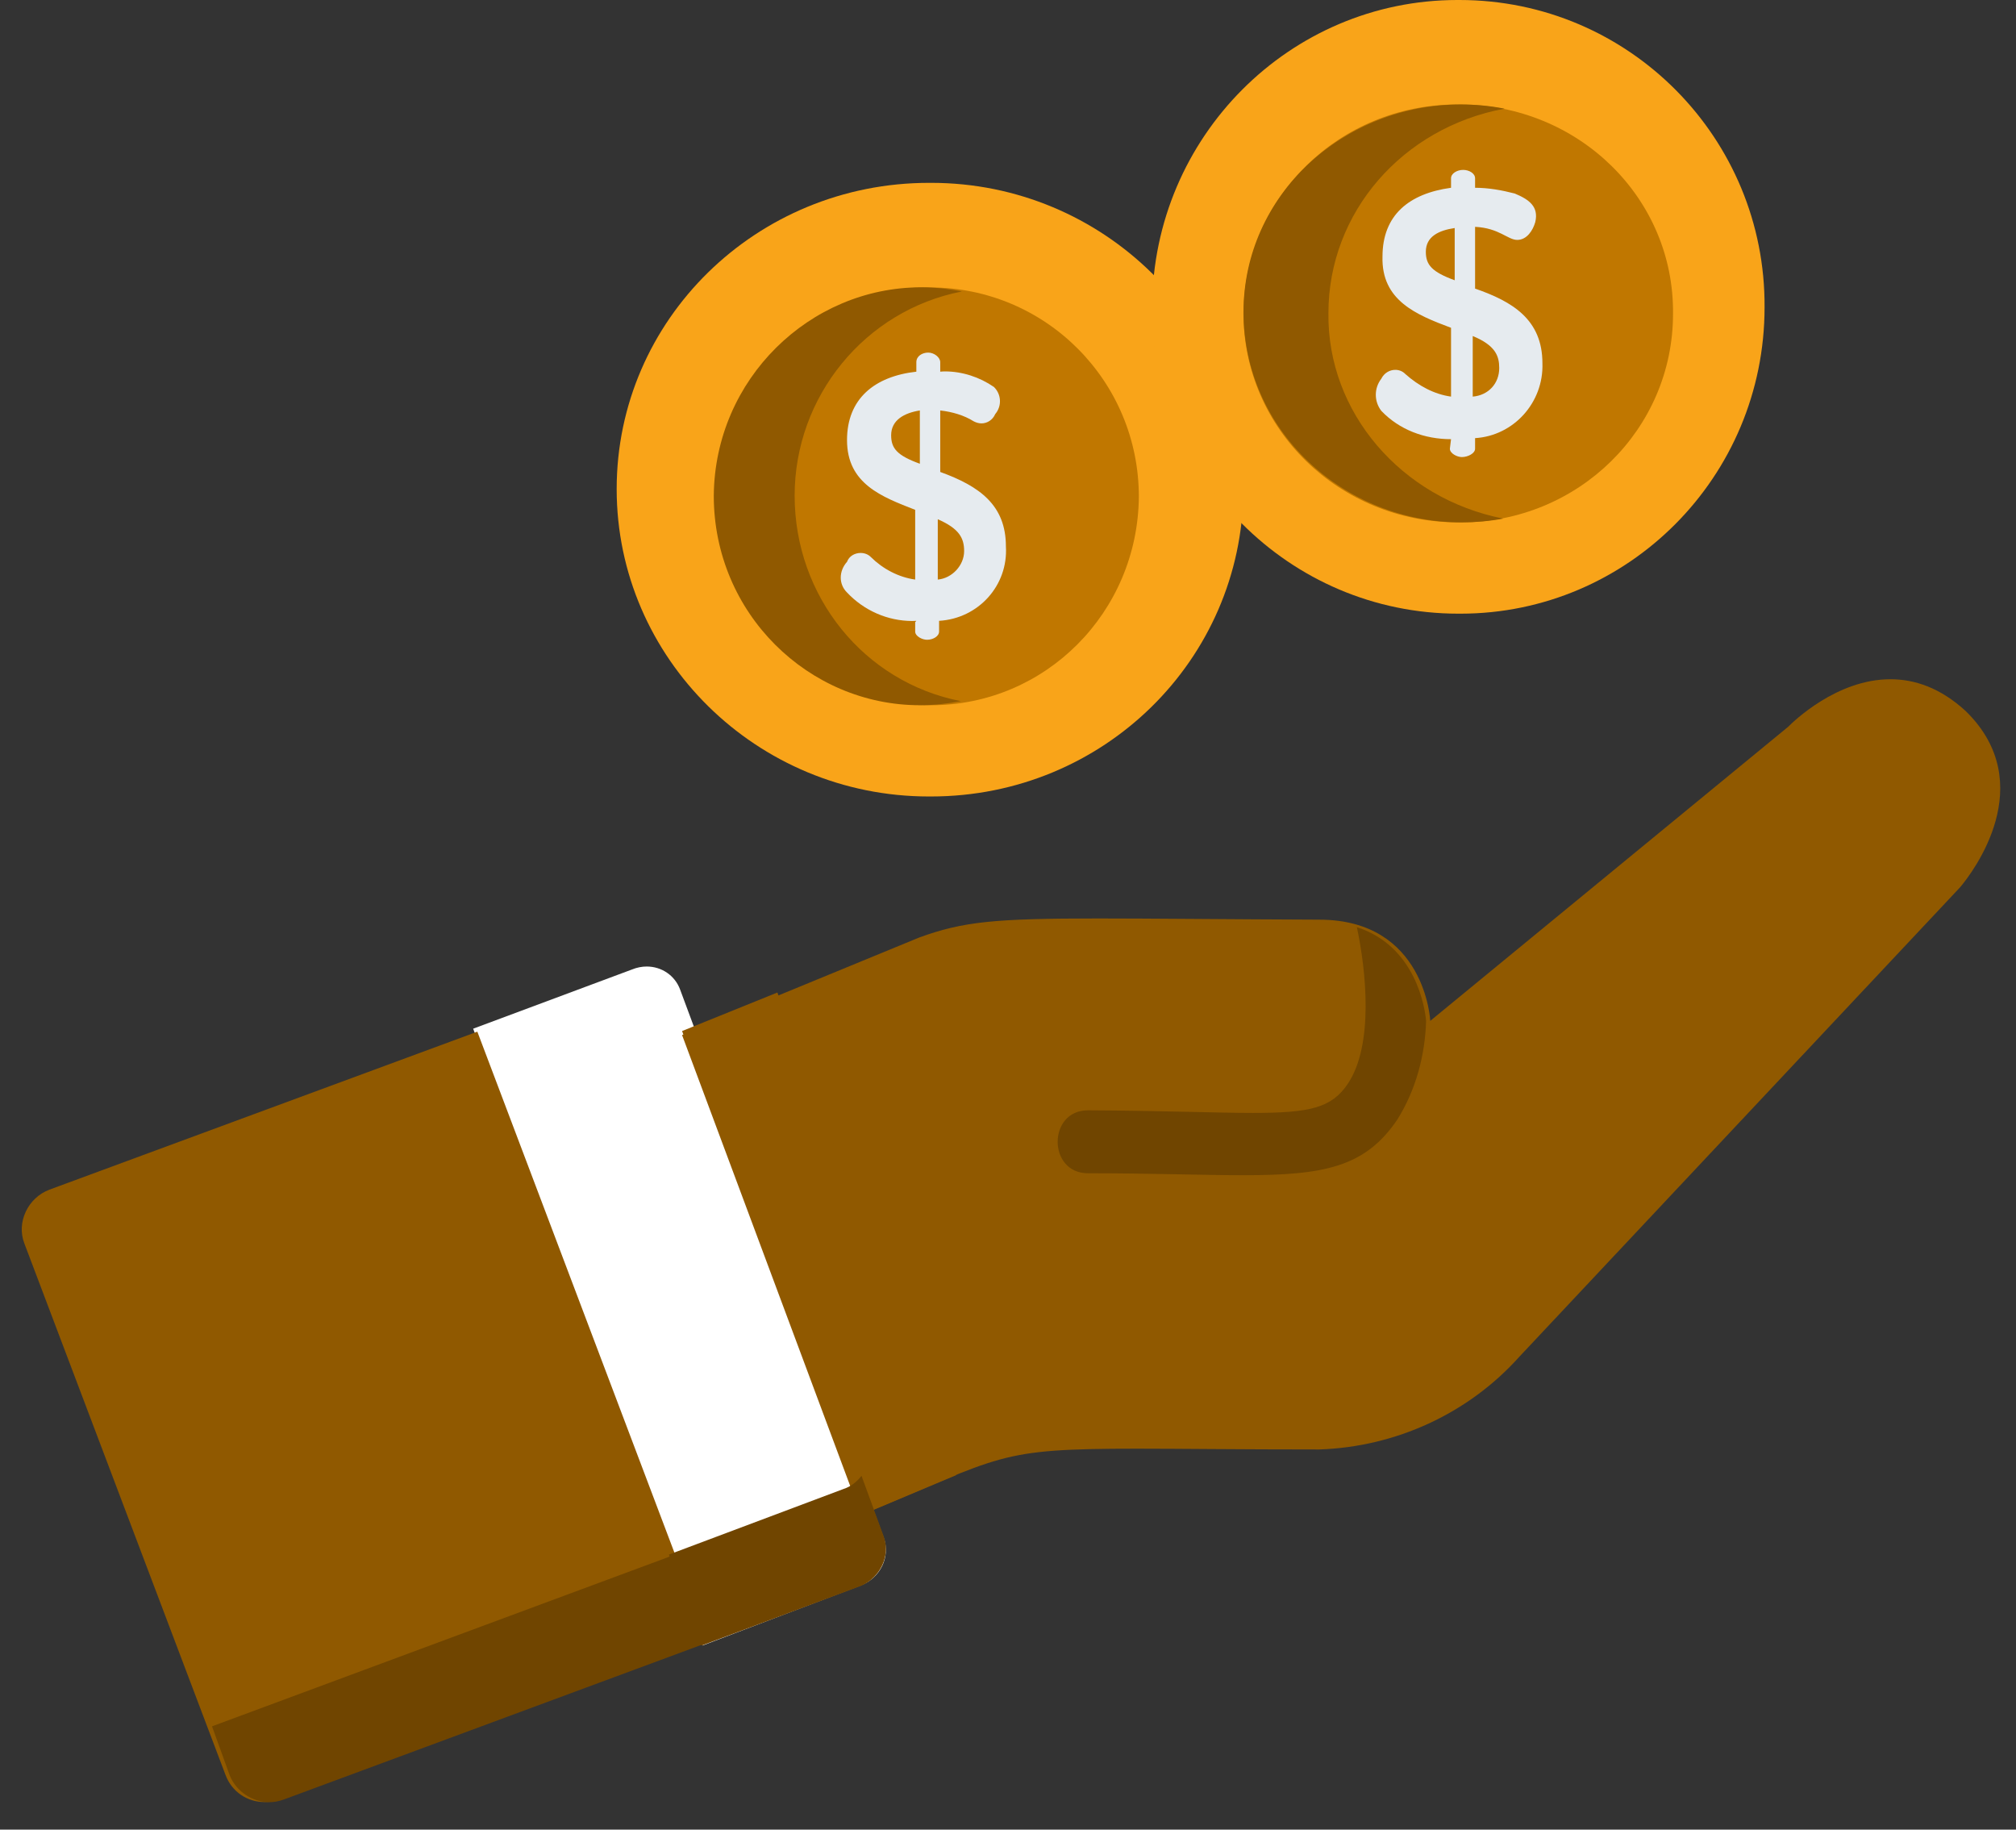 <svg width="54" height="49" viewBox="0 0 54 49" fill="none" xmlns="http://www.w3.org/2000/svg">
<rect x="0" y="0" width="54" height="49" fill="#333333" stroke="none"/>
<path fill-rule="evenodd" clip-rule="evenodd" d="M17.322 25.885C17.197 25.885 17.06 25.91 16.927 25.965L12.674 27.55L18.819 44.069L23.072 42.453C23.576 42.26 23.859 41.69 23.67 41.183L18.218 26.504C18.078 26.123 17.721 25.885 17.322 25.885Z" fill="white"/>
<path fill-rule="evenodd" clip-rule="evenodd" d="M24.884 4.897C20.264 4.897 16.518 8.558 16.518 13.098C16.518 17.624 20.264 21.331 24.881 21.331C24.902 21.331 24.919 21.331 24.937 21.331C29.557 21.331 33.271 17.673 33.306 13.13C33.306 8.604 29.557 4.897 24.944 4.897C24.923 4.897 24.905 4.897 24.884 4.897Z" fill="#F9A419"/>
<path fill-rule="evenodd" clip-rule="evenodd" d="M24.853 7.695C21.813 7.695 19.316 10.188 19.316 13.277C19.316 16.382 21.813 18.887 24.881 18.887C24.902 18.887 24.916 18.887 24.937 18.887C28.007 18.887 30.477 16.396 30.505 13.305C30.505 10.202 28.007 7.698 24.912 7.698C24.891 7.698 24.874 7.695 24.853 7.695Z" fill="#C07700"/>
<path fill-rule="evenodd" clip-rule="evenodd" d="M24.669 7.695C21.695 7.695 19.147 10.147 19.119 13.275C19.119 16.434 21.663 18.887 24.638 18.887C24.998 18.887 25.366 18.849 25.737 18.778C23.133 18.269 21.285 15.962 21.285 13.275C21.285 10.619 23.165 8.312 25.765 7.806C25.394 7.732 25.026 7.695 24.669 7.695Z" fill="#905900"/>
<path fill-rule="evenodd" clip-rule="evenodd" d="M24.639 10.993V12.42C24.031 12.199 23.87 12.01 23.87 11.657C23.87 11.248 24.223 11.059 24.639 10.993ZM25.119 13.906C25.696 14.158 25.825 14.413 25.825 14.759C25.825 15.141 25.503 15.487 25.119 15.522V13.906ZM24.863 9.443C24.702 9.443 24.545 9.538 24.545 9.699V9.954C23.422 10.08 22.688 10.681 22.688 11.787C22.688 12.958 23.618 13.305 24.514 13.654V15.522C24.066 15.459 23.646 15.235 23.328 14.92C23.254 14.844 23.153 14.809 23.052 14.809C22.898 14.809 22.744 14.892 22.688 15.046C22.464 15.298 22.464 15.648 22.688 15.868C23.142 16.351 23.776 16.631 24.436 16.631C24.471 16.631 24.51 16.627 24.545 16.627L24.514 16.662V16.914C24.514 17.04 24.702 17.134 24.832 17.134C24.993 17.134 25.154 17.04 25.154 16.914V16.627C26.21 16.564 27.007 15.679 26.944 14.634C26.944 13.528 26.238 13.021 25.185 12.64V10.993C25.503 11.028 25.825 11.122 26.08 11.283C26.147 11.318 26.217 11.339 26.29 11.339C26.444 11.339 26.591 11.245 26.657 11.091C26.846 10.867 26.818 10.552 26.622 10.363C26.241 10.101 25.779 9.947 25.311 9.947C25.269 9.947 25.23 9.95 25.185 9.954V9.699C25.185 9.573 25.024 9.443 24.863 9.443Z" fill="#E6EBEF"/>
<path fill-rule="evenodd" clip-rule="evenodd" d="M39.035 0C34.551 0 30.889 3.662 30.861 8.202C30.861 12.727 34.52 16.435 39.063 16.435C39.08 16.435 39.101 16.435 39.122 16.435C43.603 16.435 47.265 12.776 47.265 8.233C47.296 3.707 43.638 0 39.094 0C39.077 0 39.056 0 39.035 0Z" fill="#F9A419"/>
<path fill-rule="evenodd" clip-rule="evenodd" d="M39.032 2.798C35.873 2.798 33.341 5.292 33.306 8.38C33.306 11.486 35.873 13.99 39.059 13.99C39.081 13.99 39.102 13.99 39.123 13.99C42.277 13.99 44.813 11.496 44.813 8.408C44.848 5.306 42.281 2.798 39.094 2.798C39.074 2.798 39.053 2.798 39.032 2.798Z" fill="#C07700"/>
<path fill-rule="evenodd" clip-rule="evenodd" d="M39.126 2.798C35.978 2.798 33.309 5.225 33.309 8.352C33.309 11.528 35.985 13.99 39.147 13.99C39.514 13.99 39.888 13.959 40.266 13.889C37.531 13.35 35.548 11.042 35.583 8.384C35.583 5.694 37.562 3.417 40.301 2.91C39.906 2.833 39.511 2.798 39.126 2.798Z" fill="#905900"/>
<path fill-rule="evenodd" clip-rule="evenodd" d="M38.965 6.107V7.506C38.353 7.282 38.192 7.093 38.192 6.743C38.192 6.33 38.545 6.17 38.965 6.107ZM39.448 8.999C40.06 9.251 40.158 9.538 40.158 9.856C40.158 10.272 39.867 10.587 39.448 10.622V8.999ZM39.192 4.55C39.028 4.55 38.867 4.645 38.867 4.774V5.029C37.741 5.183 37.031 5.76 37.031 6.873C36.999 8.048 37.933 8.429 38.867 8.779V10.622C38.416 10.559 38 10.335 37.643 10.017C37.569 9.94 37.471 9.905 37.374 9.905C37.223 9.905 37.076 9.989 36.999 10.143C36.803 10.398 36.803 10.748 36.999 11.003C37.482 11.51 38.157 11.762 38.867 11.762L38.836 12.017C38.836 12.143 39.028 12.241 39.157 12.241C39.318 12.241 39.511 12.143 39.511 12.017V11.734C40.546 11.671 41.35 10.779 41.315 9.73C41.315 8.555 40.511 8.076 39.511 7.729V6.075C40.158 6.107 40.385 6.425 40.64 6.425C40.899 6.425 41.06 6.17 41.123 5.949C41.221 5.536 40.962 5.344 40.574 5.183C40.221 5.092 39.867 5.029 39.511 5.029V4.774C39.511 4.645 39.353 4.55 39.192 4.55Z" fill="#E6EBEF"/>
<path fill-rule="evenodd" clip-rule="evenodd" d="M12.786 27.63L1.321 31.862C0.748 32.079 0.433 32.737 0.653 33.303L6.039 47.531C6.207 47.989 6.627 48.262 7.082 48.262C7.218 48.262 7.358 48.241 7.498 48.189L18.963 43.957L12.786 27.63Z" fill="#905900"/>
<path fill-rule="evenodd" clip-rule="evenodd" d="M18.085 41.62L17.865 41.715L5.679 46.234L6.151 47.542C6.323 47.979 6.763 48.266 7.215 48.266C7.344 48.266 7.47 48.241 7.596 48.196L18.963 43.988L18.085 41.62Z" fill="#704500"/>
<path fill-rule="evenodd" clip-rule="evenodd" d="M50.636 18.191C49.192 18.191 48.027 19.334 47.898 19.464L38.311 27.34C38.311 27.34 38.182 24.63 35.335 24.63C32.684 24.619 30.805 24.598 29.413 24.598C26.633 24.598 25.8 24.682 24.629 25.105L18.27 27.721L23.062 40.571C26.899 38.987 26.661 38.798 30.456 38.798C31.62 38.798 33.17 38.819 35.335 38.819C37.381 38.752 39.332 37.861 40.703 36.329L52.5 23.766C52.85 23.353 54.641 20.996 52.661 19.051C51.972 18.414 51.276 18.191 50.636 18.191Z" fill="#905900"/>
<path fill-rule="evenodd" clip-rule="evenodd" d="M20.823 26.581L18.27 27.613L23.086 40.568L25.608 39.508L20.823 26.581Z" fill="#905900"/>
<path fill-rule="evenodd" clip-rule="evenodd" d="M36.345 24.832C36.59 25.98 36.807 27.987 36.097 29.033C35.667 29.669 35.09 29.806 33.565 29.806C32.568 29.806 31.166 29.746 29.141 29.736C28.06 29.736 28.06 31.422 29.141 31.422C30.865 31.422 32.215 31.474 33.296 31.474C35.464 31.474 36.562 31.261 37.426 29.988C37.923 29.194 38.171 28.27 38.199 27.347C38.171 26.997 37.923 25.34 36.345 24.832Z" fill="#704500"/>
<path fill-rule="evenodd" clip-rule="evenodd" d="M23.076 39.525C22.95 39.686 22.793 39.812 22.6 39.875L17.917 41.634L18.798 44.069L23.076 42.467C23.576 42.243 23.859 41.669 23.674 41.155L23.076 39.525Z" fill="#704500"/>
</svg>
